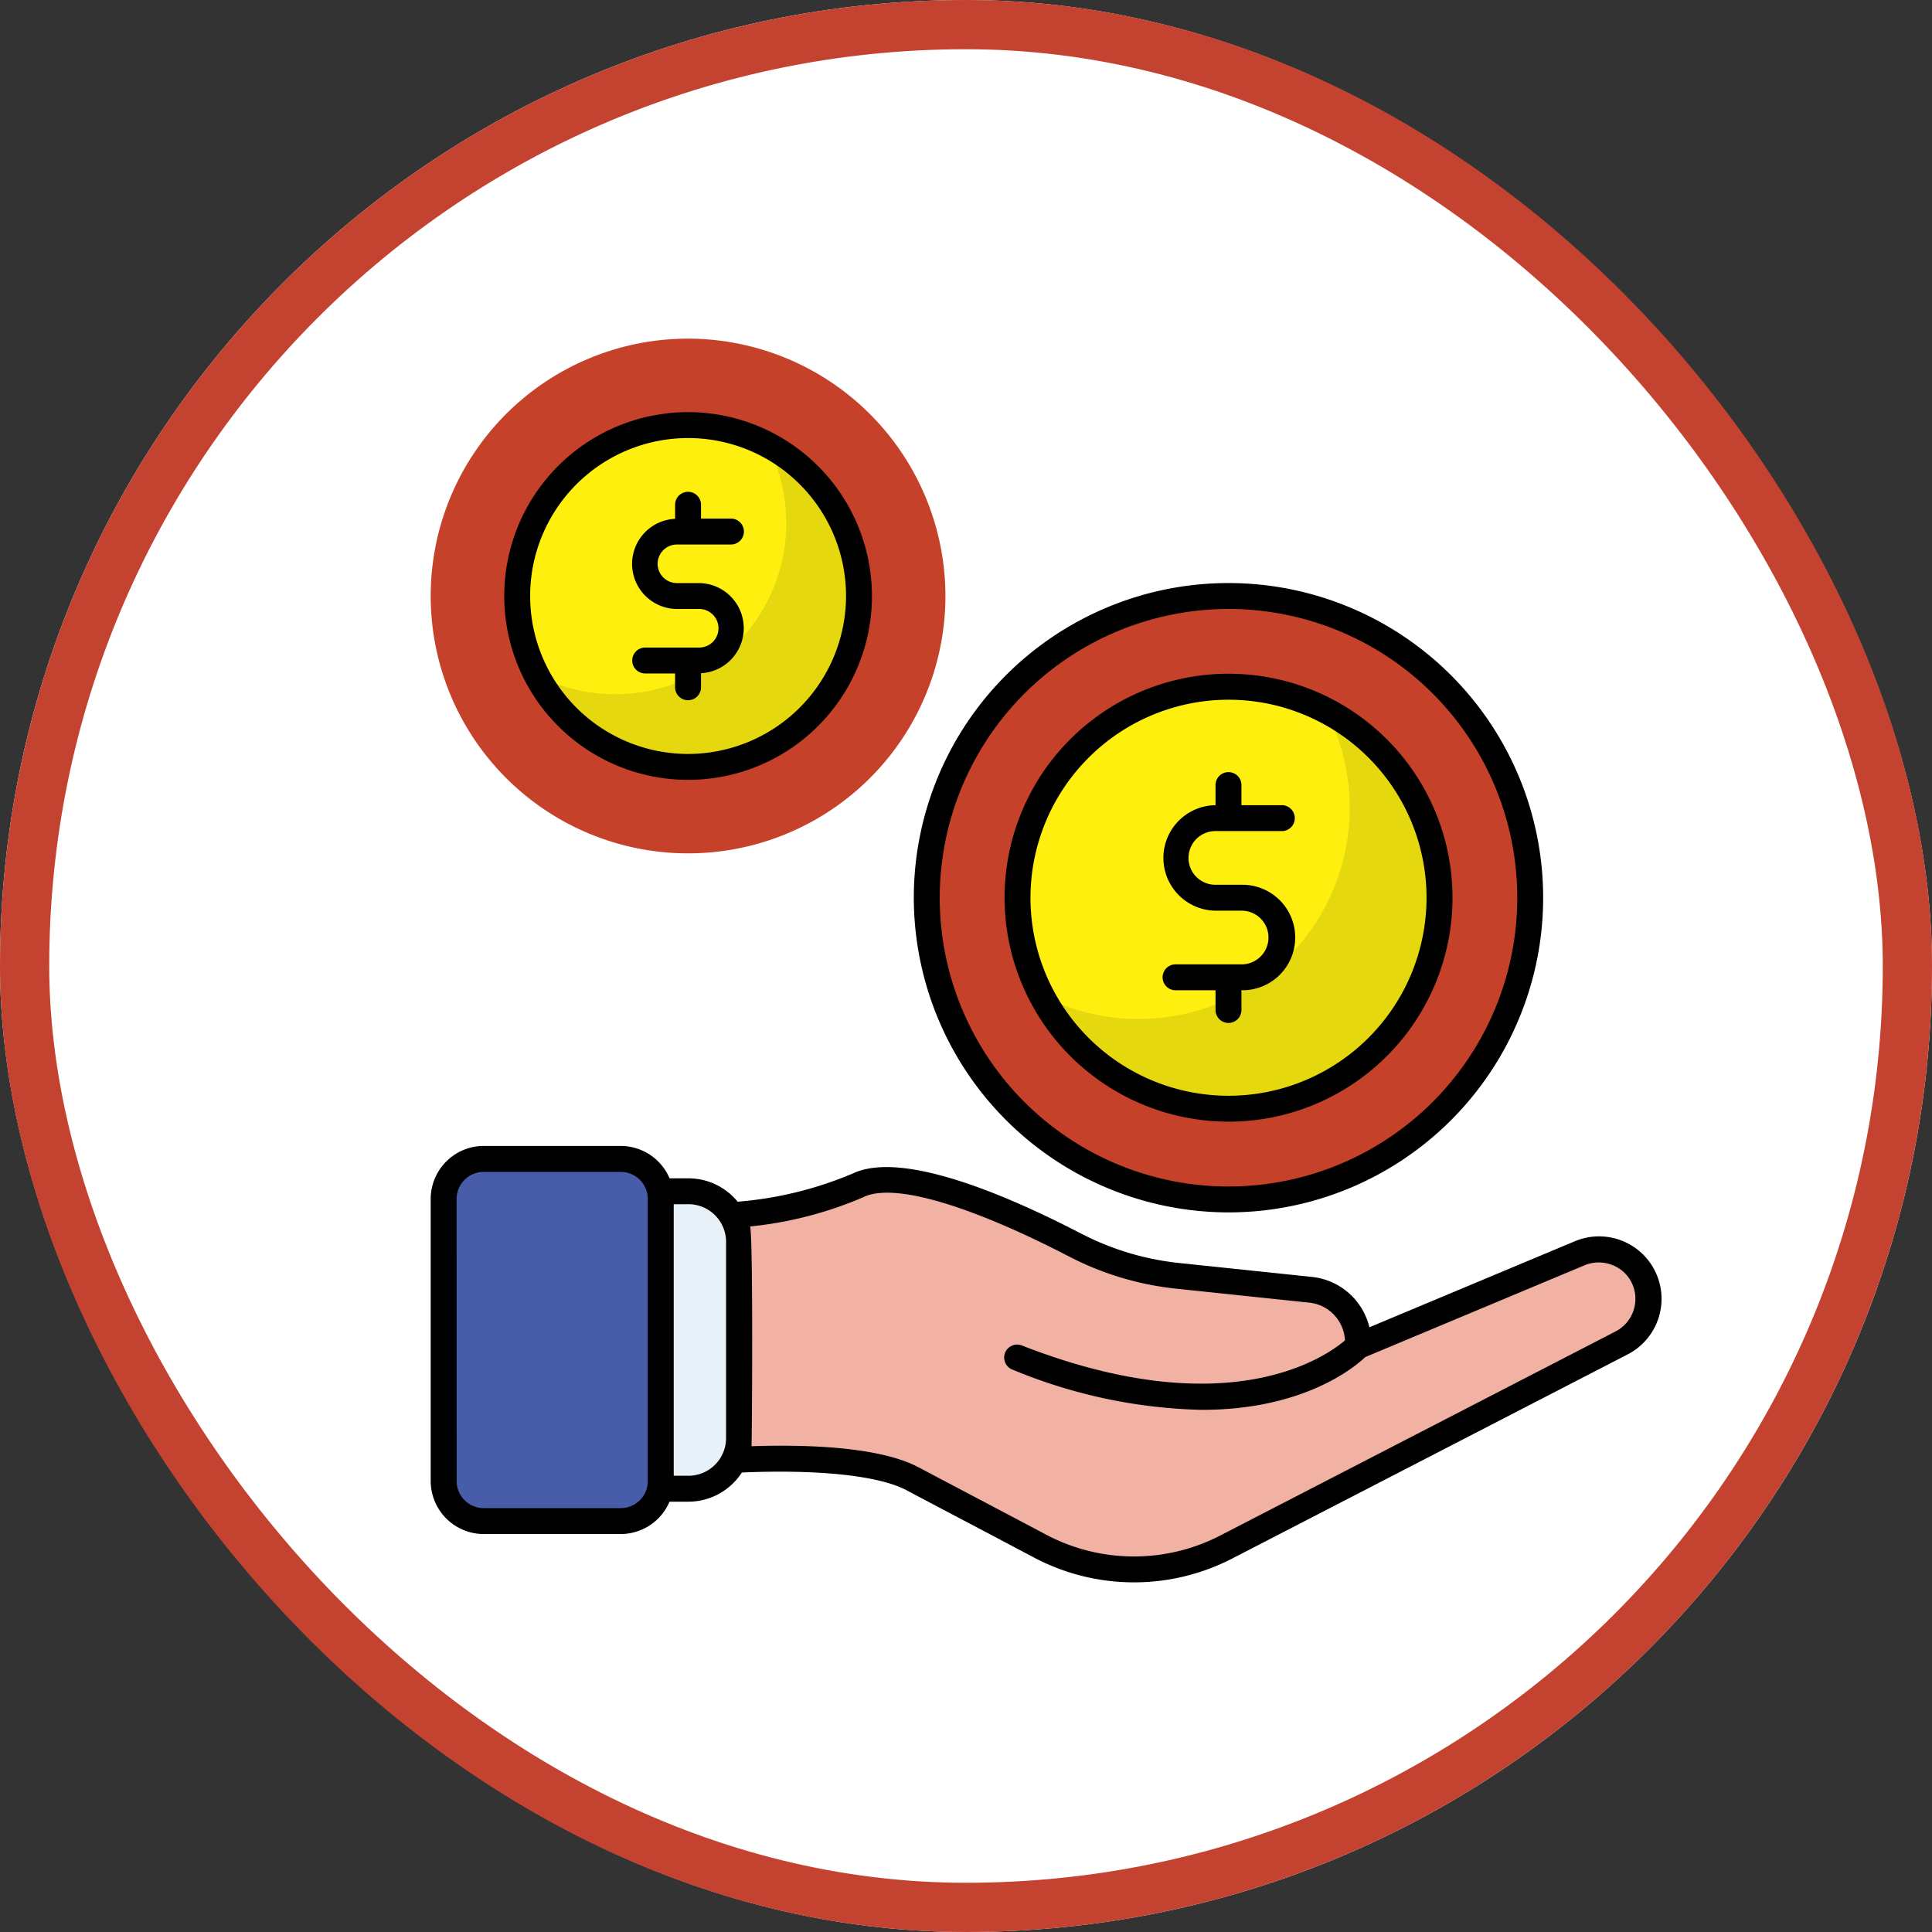 <svg xmlns="http://www.w3.org/2000/svg" width="157" height="157" viewBox="0 0 157 157">
  <rect x="0" y="0" width="157" height="157" fill="#333333" stroke="none"/>
  <g id="Grupo_163228" data-name="Grupo 163228" transform="translate(-1142 -1598.447)">
    <g id="Grupo_163227" data-name="Grupo 163227" transform="translate(840 852.447)">
      <g id="Rectángulo_44464" data-name="Rectángulo 44464" transform="translate(302 746)" fill="#fff" stroke="#c44230" stroke-width="4">
        <rect width="157" height="157" rx="78.5" stroke="none"/>
        <rect x="2" y="2" width="153" height="153" rx="76.5" fill="none"/>
      </g>
    </g>
    <g id="_79_Sponsorship" data-name="79 Sponsorship" transform="translate(1173.262 1204.976)">
      <g id="Grupo_158085" data-name="Grupo 158085" transform="translate(3.738 420.99)">
        <path id="Trazado_197443" data-name="Trazado 197443" d="M88.661,464.122a24.519,24.519,0,1,1-24.515-24.514,24.516,24.516,0,0,1,24.515,24.514Z" transform="translate(0.689 -418.693)" fill="#c6412a"/>
        <path id="Trazado_197444" data-name="Trazado 197444" d="M80.477,463.313a17.145,17.145,0,1,1-17.142-17.141,17.143,17.143,0,0,1,17.142,17.141Z" transform="translate(1.499 -417.884)" fill="#ffef0f"/>
        <path id="Trazado_197445" data-name="Trazado 197445" d="M80.26,463.1a17.141,17.141,0,0,1-32.347,7.917,16.925,16.925,0,0,0,7.907,1.941A17.149,17.149,0,0,0,72.97,455.806a16.938,16.938,0,0,0-1.94-7.907,17.093,17.093,0,0,1,9.231,15.2Z" transform="translate(1.711 -417.671)" opacity="0.1" style="isolation: isolate"/>
        <path id="Trazado_197446" data-name="Trazado 197446" d="M44.4,441.786A19.861,19.861,0,1,1,24.54,421.927,19.858,19.858,0,0,1,44.4,441.786Z" transform="translate(-3.622 -420.874)" fill="#c6412a"/>
        <path id="Trazado_197447" data-name="Trazado 197447" d="M37.769,441.131a13.888,13.888,0,1,1-13.886-13.887A13.886,13.886,0,0,1,37.769,441.131Z" transform="translate(-2.966 -420.219)" fill="#ffef0f"/>
        <path id="Trazado_197448" data-name="Trazado 197448" d="M37.593,440.955a13.885,13.885,0,0,1-26.2,6.414,13.722,13.722,0,0,0,6.4,1.572,13.891,13.891,0,0,0,13.893-13.892,13.71,13.71,0,0,0-1.573-6.405A13.843,13.843,0,0,1,37.593,440.955Z" transform="translate(-2.794 -420.046)" opacity="0.1" style="isolation: isolate"/>
        <path id="Trazado_197449" data-name="Trazado 197449" d="M100.321,491.512a3.945,3.945,0,0,1-2.162,3.576l-32.139,16.6a16.319,16.319,0,0,1-15.142-.089c-3.753-1.986-7.99-4.216-10.374-5.474-4.923-2.583-17.593-1.3-17.593-1.3V484.889s7.814-.045,13.2-2.605c3.753-1.787,12.649,2.274,17.7,4.9a23.631,23.631,0,0,0,8.366,2.473l10.728,1.126a4.281,4.281,0,0,1,3.818,4.57L94.759,487.8a4.007,4.007,0,0,1,5.562,3.708Z" transform="translate(-1.373 -413.483)" fill="#f1b2a3"/>
        <path id="Trazado_197450" data-name="Trazado 197450" d="M27.337,486.767v15.973a4.1,4.1,0,0,1-4.1,4.1H15.525V482.666h7.711A4.1,4.1,0,0,1,27.337,486.767Z" transform="translate(-2.284 -413.382)" fill="#e8f1f8"/>
        <path id="Trazado_197451" data-name="Trazado 197451" d="M19.064,480.327H7.93a3.254,3.254,0,0,0-3.254,3.254V506.5a3.254,3.254,0,0,0,3.254,3.254H19.064a3.254,3.254,0,0,0,3.254-3.254V483.581A3.254,3.254,0,0,0,19.064,480.327Z" transform="translate(-3.622 -413.67)" fill="#475da9"/>
        <path id="Trazado_197452" data-name="Trazado 197452" d="M63.106,467.969H57.736a1.053,1.053,0,0,0,0,2.106h3.249v1.634a1.053,1.053,0,0,0,2.105,0v-1.634h.017a4.287,4.287,0,1,0,0-8.573H60.97a2.181,2.181,0,1,1,0-4.362h5.37a1.053,1.053,0,1,0,0-2.105H63.09V453.4a1.053,1.053,0,1,0-2.106,0v1.635H60.97a4.287,4.287,0,0,0,0,8.573h2.137a2.18,2.18,0,1,1,0,4.361Z" transform="translate(2.793 -417.122)"/>
        <path id="Trazado_197453" data-name="Trazado 197453" d="M21.989,436.352h4.35a1.053,1.053,0,1,0,0-2.106H23.907v-1.124a1.053,1.053,0,0,0-2.106,0v1.144a3.665,3.665,0,0,0,.189,7.326h1.73a1.567,1.567,0,1,1,0,3.133H19.37a1.053,1.053,0,1,0,0,2.106H21.8v1.123a1.053,1.053,0,0,0,2.106,0v-1.142a3.665,3.665,0,0,0-.188-7.325h-1.73a1.567,1.567,0,1,1,0-3.133Z" transform="translate(-1.94 -419.623)"/>
        <path id="Trazado_197454" data-name="Trazado 197454" d="M64.262,489.813a25.571,25.571,0,1,0-25.576-25.574,25.6,25.6,0,0,0,25.576,25.574Zm0-49.037a23.466,23.466,0,1,1-23.469,23.462,23.489,23.489,0,0,1,23.469-23.462Z" transform="translate(0.573 -418.809)"/>
        <path id="Trazado_197455" data-name="Trazado 197455" d="M24.655,420.99A20.914,20.914,0,1,0,45.566,441.9,20.938,20.938,0,0,0,24.655,420.99Zm0,39.723A18.808,18.808,0,1,1,43.461,441.9,18.834,18.834,0,0,1,24.655,460.713Z" transform="translate(-3.738 -420.99)" fill="#c6412a"/>
        <path id="Trazado_197456" data-name="Trazado 197456" d="M63.451,481.63a18.2,18.2,0,1,0-18.2-18.2A18.217,18.217,0,0,0,63.451,481.63Zm0-34.289a16.092,16.092,0,1,1-16.094,16.09,16.107,16.107,0,0,1,16.094-16.09Z" transform="translate(1.383 -417.999)"/>
        <path id="Trazado_197457" data-name="Trazado 197457" d="M24,426.307a14.941,14.941,0,1,0,14.94,14.94A14.958,14.958,0,0,0,24,426.307Zm0,27.776a12.835,12.835,0,1,1,12.834-12.837A12.852,12.852,0,0,1,24,454.083Z" transform="translate(-3.082 -420.334)"/>
        <path id="Trazado_197458" data-name="Trazado 197458" d="M3.738,506.619a4.314,4.314,0,0,0,4.308,4.308H19.18a4.313,4.313,0,0,0,3.965-2.629h1.543a5.17,5.17,0,0,0,4.333-2.371c6.258-.264,11.107.252,13.357,1.427,2.16,1.149,6.418,3.378,10.37,5.475a17.394,17.394,0,0,0,16.118.091L101,496.332a5.077,5.077,0,0,0-4.279-9.2l-16.7,6.993a5.38,5.38,0,0,0-4.636-4.088L64.65,488.912a22.351,22.351,0,0,1-7.985-2.364c-6.323-3.279-14.688-6.8-18.646-4.911a30.169,30.169,0,0,1-9.335,2.284,5.177,5.177,0,0,0-4-1.9H23.147a4.314,4.314,0,0,0-3.968-2.631H8.046A4.313,4.313,0,0,0,3.738,483.7v22.923Zm35.186-23.081c2.439-1.164,8.552.614,16.772,4.879A24.411,24.411,0,0,0,64.43,491l10.727,1.127a3.238,3.238,0,0,1,2.876,3.067c-1.549,1.322-9.486,6.946-26.226.422a1.053,1.053,0,1,0-.765,1.961A42.458,42.458,0,0,0,66.4,500.836c8.284,0,12.414-3.461,13.284-4.289l17.843-7.469a3.012,3.012,0,0,1,3.4.807,2.982,2.982,0,0,1-.886,4.57L67.9,511.048a15.283,15.283,0,0,1-14.166-.078c-3.55-1.885-8.245-4.347-10.375-5.479-3.378-1.768-9.732-1.826-13.552-1.7.04-.321.145-16.825-.111-17.858a31.1,31.1,0,0,0,9.227-2.391Zm-15.436.586h1.2a3.062,3.062,0,0,1,3.053,3.042v15.972a3.064,3.064,0,0,1-3.053,3.054h-1.2ZM5.843,483.7a2.2,2.2,0,0,1,2.2-2.2H19.18a2.2,2.2,0,0,1,2.2,2.2v22.922a2.2,2.2,0,0,1-2.2,2.2H8.046a2.2,2.2,0,0,1-2.2-2.2Z" transform="translate(-3.738 -413.786)"/>
      </g>
    </g>
  </g>
</svg>
